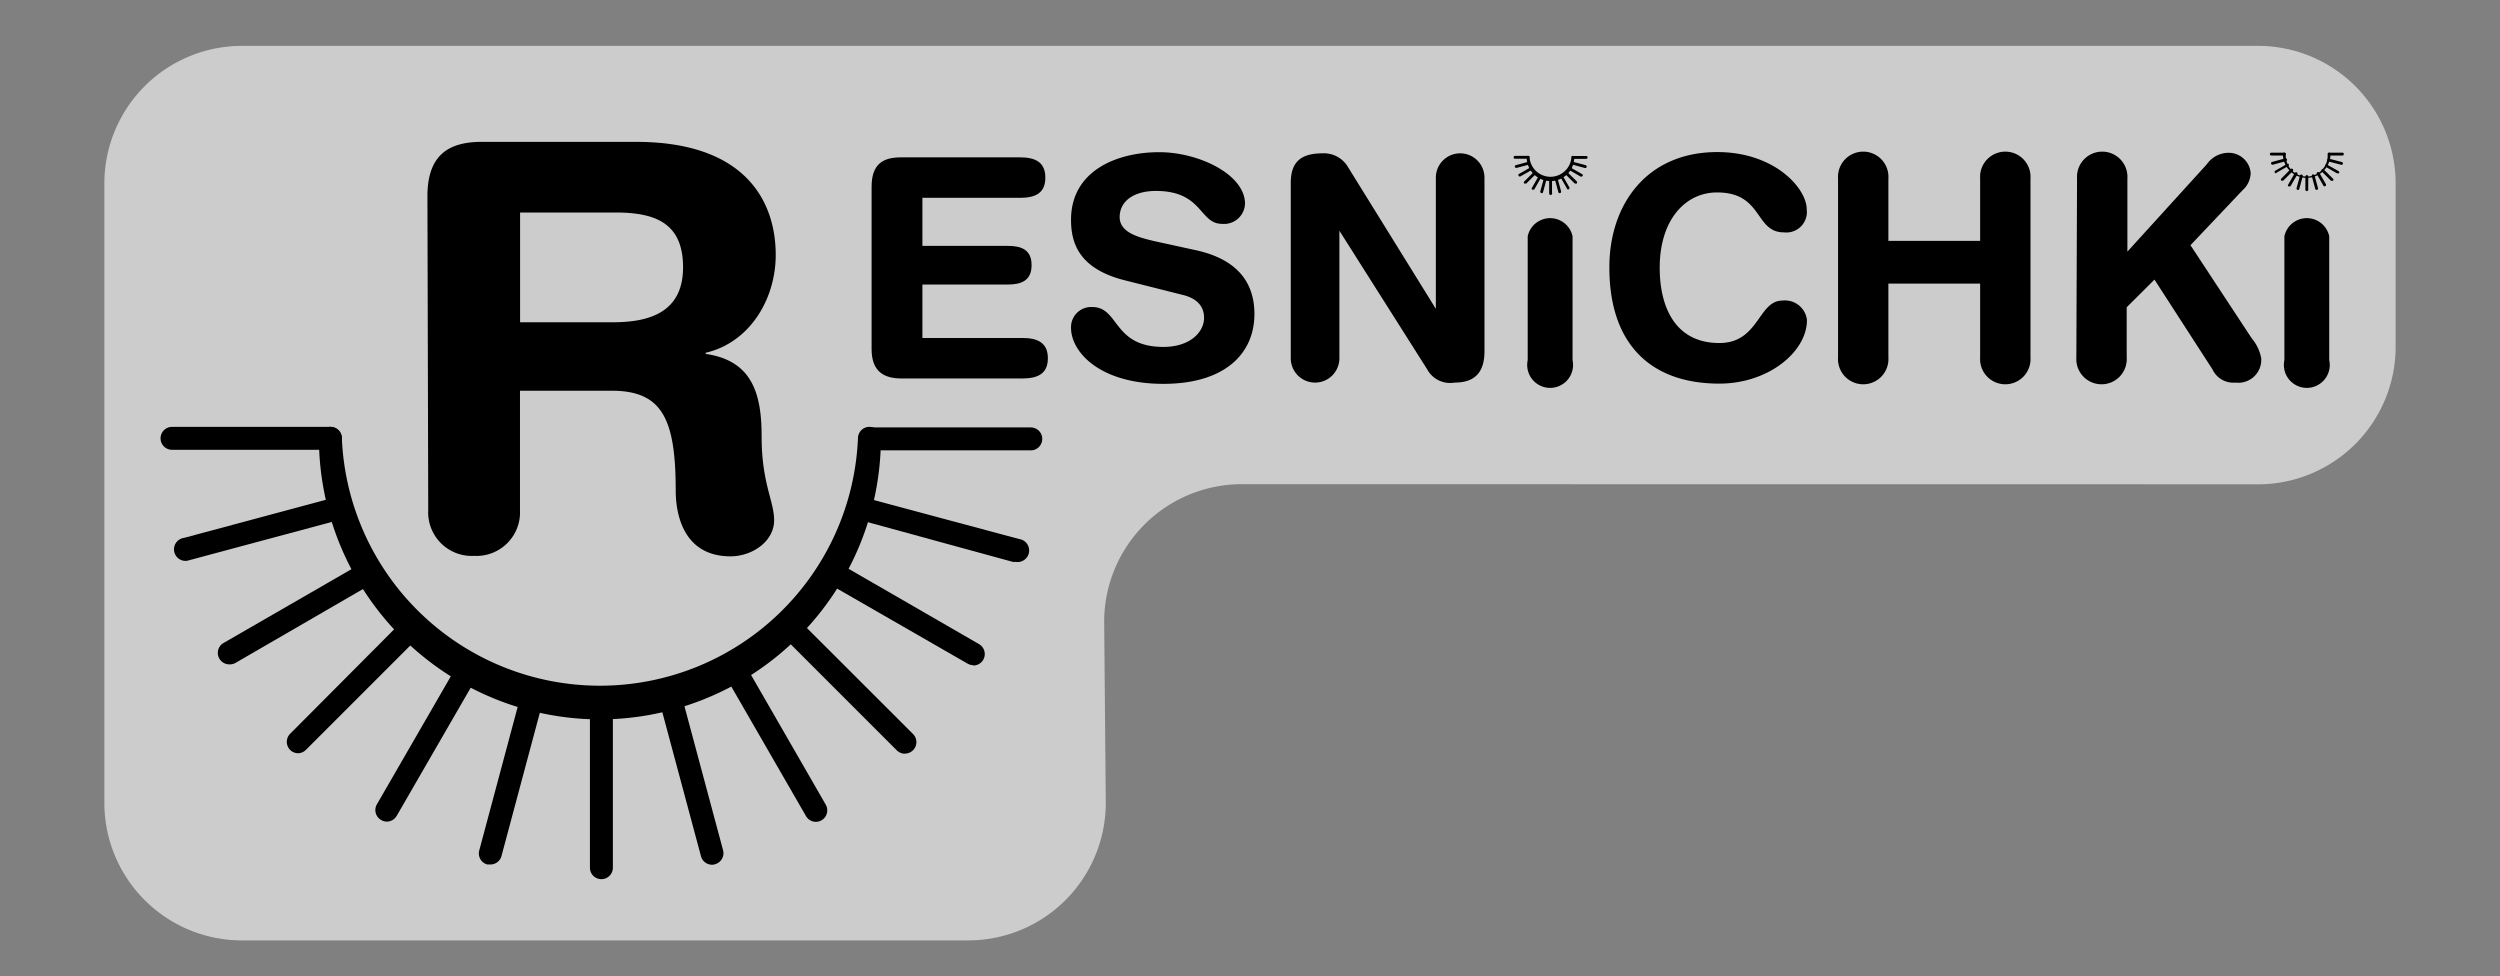 <svg xmlns="http://www.w3.org/2000/svg" viewBox="0 0 217.99 85.12"><rect x="0" y="0" width="217.99" height="85.12" fill="#808080" stroke="none"/><defs><style>.cls-1{fill:#fff;opacity:0.6;}</style></defs><title>голо с подложкой 2</title><g id="Слой_4" data-name="Слой 4"><path class="cls-1" d="M108.28,42.22a12,12,0,0,0-12,12L96.42,70a12,12,0,0,1-12,12H21.1a12,12,0,0,1-12-12V16a12,12,0,0,1,12-12H196.89a12,12,0,0,1,12,12V30.23a12,12,0,0,1-12,12Z"/><path d="M160.27,15.57a2.2,2.2,0,1,1,4.39,0V21h8V15.57a2.2,2.2,0,1,1,4.39,0V31.16a2.2,2.2,0,1,1-4.39,0V24.73h-8v6.43a2.2,2.2,0,1,1-4.39,0Z"/><path d="M181.11,15.57a2.2,2.2,0,1,1,4.39,0v6.37l6.92-7.61a2.33,2.33,0,0,1,1.74-1,1.92,1.92,0,0,1,2.09,1.77,2.09,2.09,0,0,1-.72,1.5L191,21.38l5.34,8.12a3.73,3.73,0,0,1,.83,1.74,2,2,0,0,1-2.25,2.12,2,2,0,0,1-2-1.15l-5.06-7.83-2.42,2.41v4.37a2.2,2.2,0,1,1-4.39,0Z"/><path d="M199.19,20.6a2,2,0,0,1,3.91,0V31.4a2,2,0,1,1-3.91,0Z"/><path d="M52.33,62.73A24.55,24.55,0,0,1,27.81,38.22a1,1,0,0,1,2,0,22.52,22.52,0,0,0,45,0,1,1,0,0,1,2,0A24.55,24.55,0,0,1,52.33,62.73Z"/><path d="M28.81,39.22H15a1,1,0,0,1,0-2H28.81a1,1,0,1,1,0,2Z"/><path d="M16.31,48.9a1,1,0,0,1-.26-2l13.3-3.57a1,1,0,0,1,1.23.71,1,1,0,0,1-.71,1.22l-13.3,3.57Z"/><path d="M20,57.93a1,1,0,0,1-.5-1.87l11.93-6.88a1,1,0,0,1,1.37.36,1,1,0,0,1-.37,1.37L20.54,57.8A1,1,0,0,1,20,57.93Z"/><path d="M26,65.68a1,1,0,0,1-.7-.29,1,1,0,0,1,0-1.41L35,54.24a1,1,0,0,1,1.41,1.41l-9.74,9.74A1,1,0,0,1,26,65.68Z"/><path d="M33.73,71.64a1,1,0,0,1-.5-.14,1,1,0,0,1-.37-1.36l6.89-11.93a1,1,0,1,1,1.73,1L34.59,71.14A1,1,0,0,1,33.73,71.64Z"/><path d="M42.75,75.38l-.26,0a1,1,0,0,1-.7-1.23l3.56-13.3a1,1,0,1,1,1.93.52l-3.56,13.3A1,1,0,0,1,42.75,75.38Z"/><path d="M52.44,76.66a1,1,0,0,1-1-1V61.89a1,1,0,0,1,2,0V75.66A1,1,0,0,1,52.44,76.66Z"/><path d="M62.12,75.4a1,1,0,0,1-1-.75l-3.57-13.3a1,1,0,0,1,.71-1.22,1,1,0,0,1,1.22.7l3.57,13.31a1,1,0,0,1-.71,1.22A.75.75,0,0,1,62.12,75.4Z"/><path d="M71.15,71.66a1,1,0,0,1-.87-.5L63.4,59.23a1,1,0,0,1,.36-1.36,1,1,0,0,1,1.37.36L72,70.16a1,1,0,0,1-.87,1.5Z"/><path d="M78.91,65.72a1,1,0,0,1-.71-.29l-9.74-9.74a1,1,0,0,1,0-1.42,1,1,0,0,1,1.41,0L79.61,64a1,1,0,0,1-.7,1.71Z"/><path d="M84.86,58a1,1,0,0,1-.5-.14L72.43,51a1,1,0,0,1-.37-1.36,1,1,0,0,1,1.37-.37l11.93,6.89a1,1,0,0,1-.5,1.87Z"/><path d="M88.6,49l-.26,0L75,45.35a1,1,0,1,1,.52-1.93L88.86,47a1,1,0,0,1-.26,2Z"/><path d="M89.88,39.27H76.11a1,1,0,0,1,0-2H89.88a1,1,0,0,1,0,2Z"/><path d="M37.27,17.1c0-3.6,1.87-4.73,4.73-4.73H55.46c9.62,0,12.18,5.27,12.18,9.86,0,3.85-2.26,7.64-6.11,8.53v.1c4.14.59,4.88,3.6,4.88,7.2,0,4.09,1.09,5.62,1.09,7.3,0,1.87-1.93,3.15-3.8,3.15-4.44,0-4.78-4.29-4.78-5.71,0-6.22-1.14-8.73-5.58-8.73h-8v10.4a3.8,3.8,0,0,1-4,4,3.8,3.8,0,0,1-4-4Zm8.08,11h8.09c3.06,0,6.12-.79,6.12-4.79,0-3.79-2.32-4.78-5.87-4.78H45.35Z"/><path d="M76,16.29c0-2,1-2.57,2.57-2.57H88.93c1.28,0,2.22.37,2.22,1.77s-.94,1.76-2.22,1.76h-8.5v4.19h7.45c1.16,0,2.07.32,2.07,1.68s-.91,1.69-2.07,1.69H80.43v4.66h8.71c1.29,0,2.23.38,2.23,1.77S90.43,33,89.14,33H78.61C77.06,33,76,32.39,76,30.44Z"/><path d="M104.38,21.84c4,.91,5,3.29,5,5.54,0,3.49-2.62,6.09-7.93,6.09-5.57,0-8.06-2.79-8.06-4.88a1.76,1.76,0,0,1,1.84-1.82c2.39,0,1.77,3.48,6.22,3.48,2.28,0,3.54-1.26,3.54-2.54,0-.78-.38-1.64-1.88-2l-5-1.26c-4-1-4.72-3.22-4.72-5.28,0-4.29,4-5.9,7.69-5.9,3.43,0,7.48,1.93,7.48,4.5a1.83,1.83,0,0,1-2,1.75c-2,0-1.67-2.87-5.77-2.87-2,0-3.16.94-3.16,2.28s1.61,1.76,3,2.09Z"/><path d="M112.55,15.94c0-1.82.89-2.57,2.76-2.57a2.43,2.43,0,0,1,2.2,1.15l7.69,12.41h0V15.49a2.12,2.12,0,0,1,4.24,0V30.63c0,1.74-.75,2.73-2.6,2.73a2.28,2.28,0,0,1-2.41-1.18l-7.64-12.06h0V31.24a2.12,2.12,0,0,1-4.24,0Z"/><path d="M133.21,20.6a2,2,0,0,1,3.91,0V31.4a2,2,0,1,1-3.91,0Z"/><path d="M149.74,13.26c5,0,7.8,3.16,7.8,5a1.79,1.79,0,0,1-2,2c-2.55,0-1.8-3.48-5.82-3.48-2.76,0-5,2.38-5,6.56,0,3.51,1.4,6.57,5.2,6.57,3.46,0,3.38-3.7,5.49-3.7a1.93,1.93,0,0,1,2.15,1.69c0,2.79-3.38,5.55-7.64,5.55-6,0-9.59-3.46-9.59-10.11C140.31,17.92,143.52,13.26,149.74,13.26Z"/><path d="M135.2,15.79a2.08,2.08,0,0,1-2.08-2.07.13.13,0,0,1,.13-.13.12.12,0,0,1,.12.13,1.83,1.83,0,0,0,3.65,0,.12.12,0,0,1,.12-.13.13.13,0,0,1,.13.13A2.07,2.07,0,0,1,135.2,15.79Z"/><path d="M133.25,13.84h-1.14a.12.12,0,0,1-.13-.12.13.13,0,0,1,.13-.13h1.14a.12.12,0,0,1,.12.13A.12.12,0,0,1,133.25,13.84Z"/><path d="M132.21,14.64a.12.12,0,0,1-.12-.09.12.12,0,0,1,.09-.15l1.1-.3a.13.13,0,0,1,.06.25l-1.1.29Z"/><path d="M132.52,15.39a.13.13,0,0,1-.11-.06.13.13,0,0,1,.05-.17l1-.57a.12.12,0,0,1,.17.05.13.13,0,0,1-.05.17l-1,.57Z"/><path d="M133,16a.18.18,0,0,1-.09,0,.13.13,0,0,1,0-.18l.81-.8a.13.13,0,0,1,.18,0,.11.11,0,0,1,0,.17l-.81.81A.15.15,0,0,1,133,16Z"/><path d="M133.65,16.53l-.06,0a.12.12,0,0,1,0-.17l.57-1a.12.12,0,1,1,.21.13l-.57,1A.11.11,0,0,1,133.65,16.53Z"/><path d="M134.4,16.84h0a.13.13,0,0,1-.09-.16l.3-1.1a.11.11,0,0,1,.15-.09.12.12,0,0,1,.09.15l-.3,1.11A.12.12,0,0,1,134.4,16.84Z"/><path d="M135.2,17a.13.13,0,0,1-.12-.13V15.68a.13.13,0,0,1,.12-.13.13.13,0,0,1,.13.13v1.14A.13.13,0,0,1,135.2,17Z"/><path d="M136,16.84a.12.12,0,0,1-.12-.09l-.3-1.11a.12.12,0,1,1,.24-.06l.3,1.1a.13.13,0,0,1-.09.16Z"/><path d="M136.75,16.53a.11.11,0,0,1-.1-.06l-.57-1a.12.12,0,0,1,0-.17.13.13,0,0,1,.17,0l.57,1a.12.12,0,0,1,0,.17Z"/><path d="M137.4,16a.11.11,0,0,1-.09,0l-.81-.8a.13.13,0,0,1,.18-.18l.81.8a.15.15,0,0,1,0,.18A.12.12,0,0,1,137.4,16Z"/><path d="M137.89,15.4l-.06,0-1-.57a.13.13,0,0,1-.05-.17.13.13,0,0,1,.17-.05l1,.57a.13.13,0,0,1,.05.17A.14.14,0,0,1,137.89,15.4Z"/><path d="M138.2,14.65h0l-1.1-.3a.12.12,0,1,1,.06-.24l1.1.29a.13.13,0,0,1,.09.16A.12.12,0,0,1,138.2,14.65Z"/><path d="M138.31,13.85h-1.14a.13.13,0,0,1-.13-.13.12.12,0,0,1,.13-.12h1.14a.12.12,0,0,1,.12.12A.12.12,0,0,1,138.31,13.85Z"/><path d="M201.14,15.51a2.08,2.08,0,0,1-2.08-2.08.13.13,0,0,1,.13-.12.12.12,0,0,1,.12.12,1.83,1.83,0,1,0,3.65,0,.13.13,0,0,1,.13-.12.12.12,0,0,1,.12.12A2.08,2.08,0,0,1,201.14,15.51Z"/><path d="M199.19,13.56h-1.14a.13.13,0,0,1-.13-.13.13.13,0,0,1,.13-.12h1.14a.12.12,0,0,1,.12.12A.12.12,0,0,1,199.19,13.56Z"/><path d="M198.15,14.36a.13.13,0,0,1-.12-.09.12.12,0,0,1,.09-.15l1.1-.3a.13.13,0,1,1,.07.24l-1.1.3Z"/><path d="M198.46,15.11a.14.14,0,0,1-.11-.06.13.13,0,0,1,.05-.17l1-.57a.12.12,0,0,1,.17,0,.13.13,0,0,1-.05.17l-1,.57Z"/><path d="M199,15.75a.11.11,0,0,1-.08,0,.13.13,0,0,1,0-.18l.8-.81a.13.13,0,1,1,.18.18l-.81.81A.12.12,0,0,1,199,15.75Z"/><path d="M199.6,16.25l-.07,0a.12.12,0,0,1,0-.17l.57-1a.13.13,0,0,1,.17-.05.14.14,0,0,1,.05.18l-.58,1A.12.12,0,0,1,199.6,16.25Z"/><path d="M200.34,16.56h0a.13.13,0,0,1-.09-.15l.3-1.1a.12.12,0,1,1,.24.06l-.3,1.1A.12.12,0,0,1,200.34,16.56Z"/><path d="M201.15,16.66a.12.12,0,0,1-.13-.12V15.4a.13.13,0,0,1,.13-.13.12.12,0,0,1,.12.13v1.14A.12.12,0,0,1,201.15,16.66Z"/><path d="M202,16.56a.12.12,0,0,1-.12-.09l-.3-1.11a.12.12,0,0,1,.09-.15.11.11,0,0,1,.15.09l.3,1.1a.11.11,0,0,1-.09.15Z"/><path d="M202.7,16.25a.11.11,0,0,1-.11-.06l-.57-1a.12.12,0,0,1,.21-.13l.58,1a.13.13,0,0,1-.05.17Z"/><path d="M203.34,15.76a.18.18,0,0,1-.09,0l-.81-.81a.14.14,0,0,1,0-.17.13.13,0,0,1,.18,0l.81.8a.13.13,0,0,1,0,.18A.18.18,0,0,1,203.34,15.76Z"/><path d="M203.83,15.11h-.06l-1-.57a.12.12,0,0,1,0-.17.13.13,0,0,1,.17,0l1,.57a.13.13,0,0,1,0,.17A.11.11,0,0,1,203.83,15.11Z"/><path d="M204.14,14.37h0l-1.1-.29a.13.13,0,0,1-.09-.16.12.12,0,0,1,.15-.08l1.11.29a.12.12,0,0,1,.08.15A.12.12,0,0,1,204.14,14.37Z"/><path d="M204.25,13.56h-1.14a.12.12,0,0,1-.13-.12.13.13,0,0,1,.13-.13h1.14a.12.12,0,0,1,.12.13A.12.12,0,0,1,204.25,13.56Z"/></g></svg>